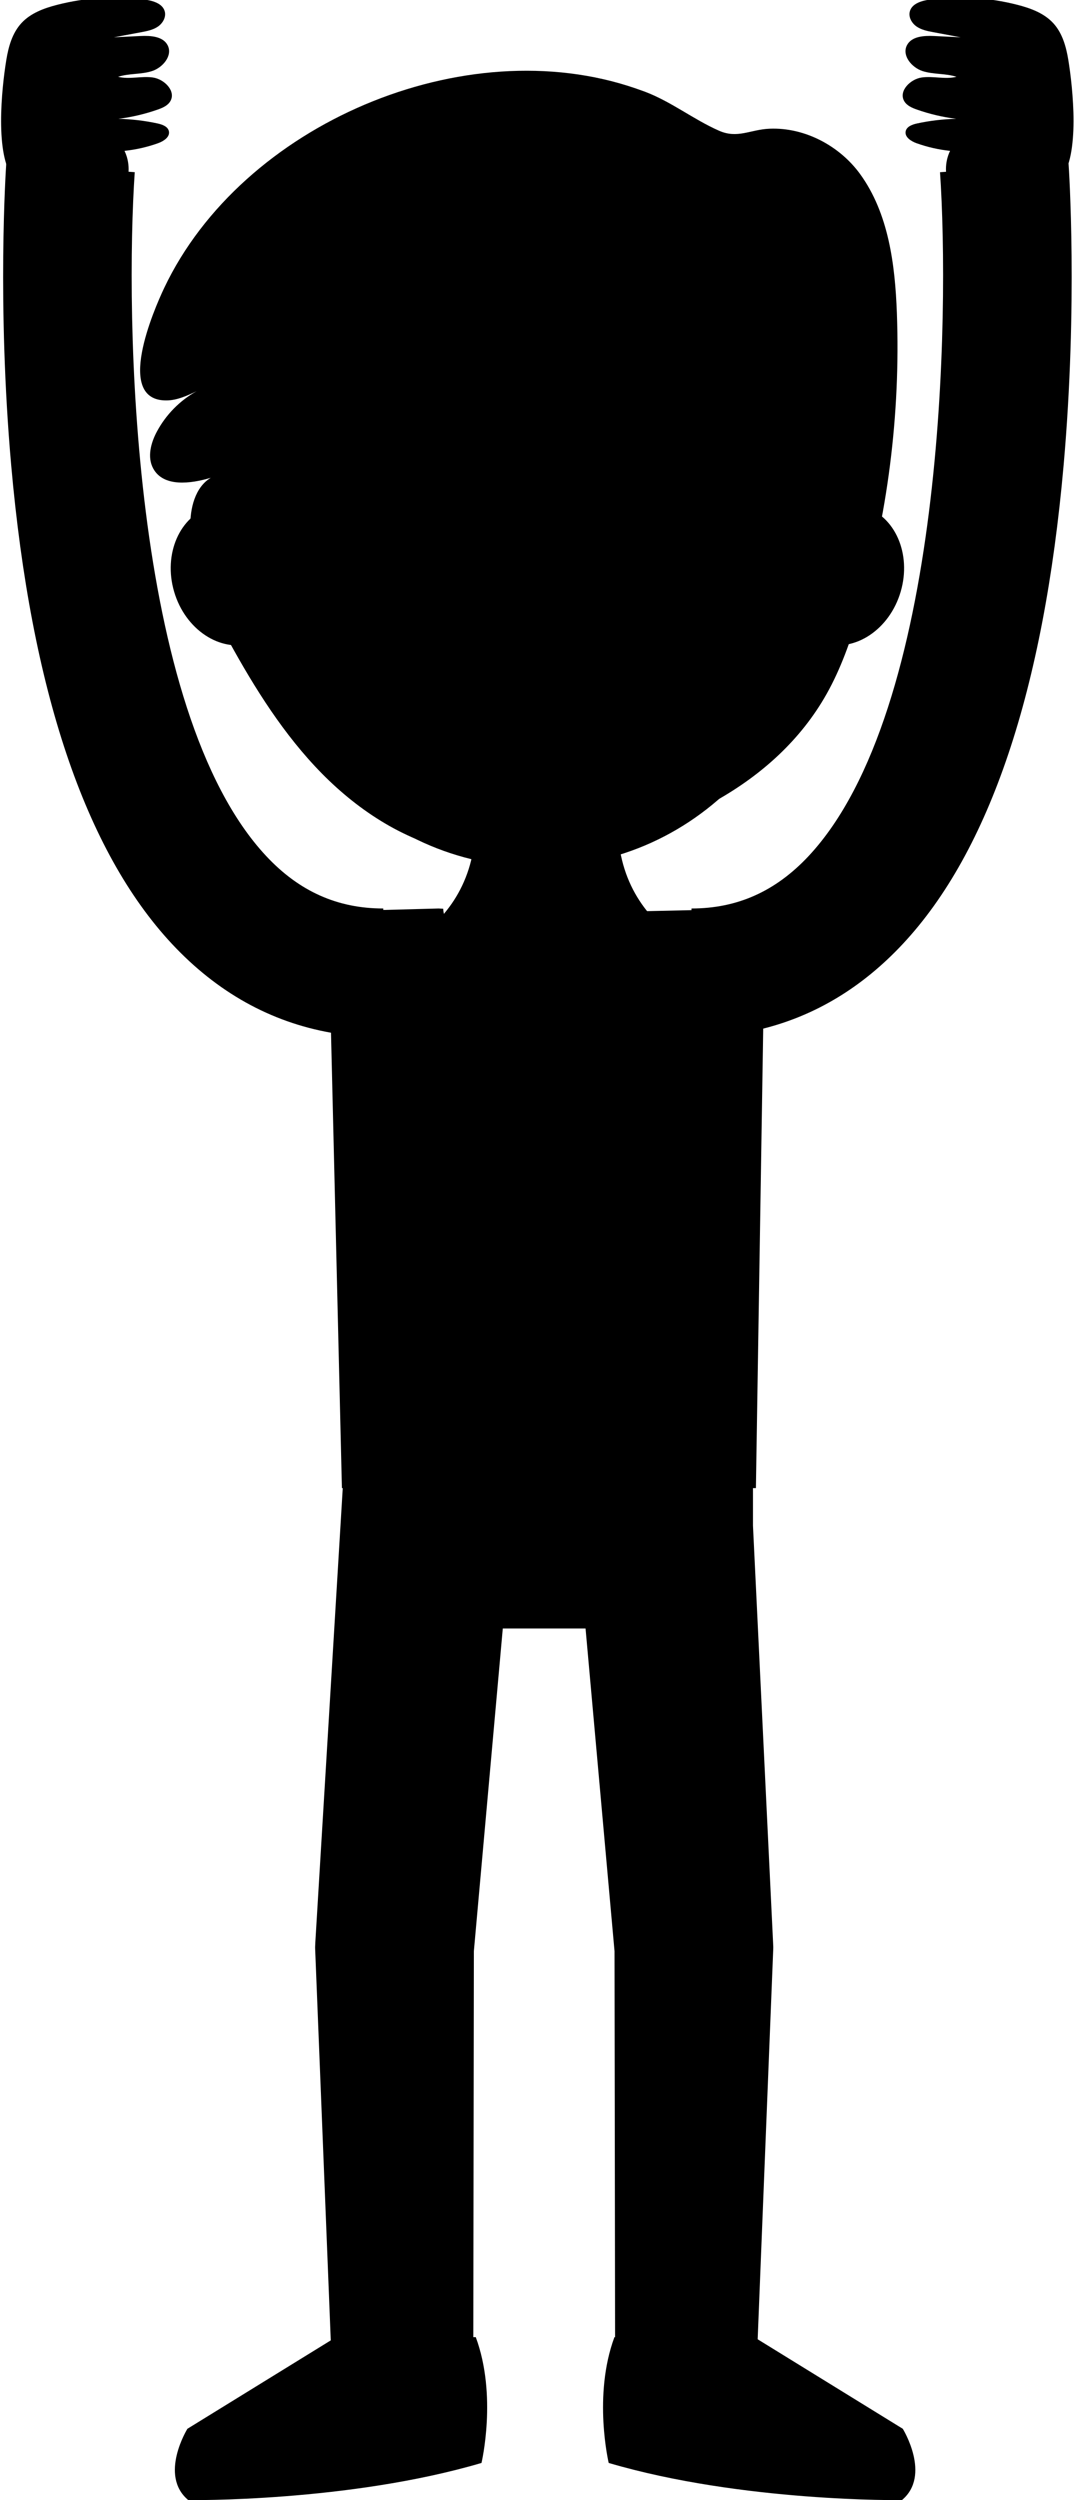 <?xml version="1.0" encoding="utf-8"?>
<!-- Generator: Adobe Illustrator 25.0.0, SVG Export Plug-In . SVG Version: 6.00 Build 0)  -->
<svg version="1.1" id="Layer_1" xmlns="http://www.w3.org/2000/svg" xmlns:xlink="http://www.w3.org/1999/xlink" x="0px" y="0px"
	 viewBox="0 0 238 554" style="enable-background:new 0 0 238 554;" xml:space="preserve">
<g>
	<g>
		<g>
			<path class="st0" d="M140.95,19.62c-38-13.16-87.33,7.87-104.56,44.18c-2.31,4.87-11.06,25.06,0.53,24.93
				c2.33-0.02,4.52-1.04,6.63-2.03c-3.68,2.04-6.77,5.18-8.78,8.93c-1.35,2.51-2.18,5.68-0.82,8.18c2.26,4.17,8.27,3.4,12.76,2.06
				c-3.51,2.12-4.62,6.81-4.54,10.97c0.17,9,4.25,17.4,8.56,25.26c5.78,10.52,12.23,20.79,20.6,29.3
				c8.38,8.51,18.86,15.22,30.49,17.45c7.87,1.51,15.99,0.93,23.9-0.34c22.76-3.66,46.01-14.37,57.46-34.74
				c3.14-5.58,5.28-11.68,7.11-17.84c6.41-21.51,9.28-44.1,8.46-66.56c-0.4-10.81-1.85-22.14-8.17-30.83
				c-4.49-6.16-12.16-10.34-20.03-10.02c-4.33,0.18-7.09,2.28-11.25,0.43c-5.69-2.52-10.5-6.4-16.41-8.64
				C142.25,20.08,141.6,19.85,140.95,19.62z"/>
			<g>
				<path class="st1" d="M64.02,123.66c2.46,8.37-1.24,16.83-8.26,18.89c-7.02,2.06-14.71-3.05-17.17-11.43
					c-2.46-8.37,1.24-16.83,8.26-18.89C53.87,110.17,61.56,115.29,64.02,123.66z"/>
				<path class="st1" d="M174.16,123.66c-2.46,8.37,1.24,16.83,8.26,18.89c7.02,2.06,14.71-3.05,17.17-11.43
					c2.46-8.37-1.24-16.83-8.26-18.89C184.31,110.17,176.62,115.29,174.16,123.66z"/>
				<path class="st2" d="M183.82,117.71c0,44.48-28.98,74.41-64.73,74.41s-64.73-29.94-64.73-74.41c0-47.19,28.98-75.43,64.73-75.43
					S183.82,73.24,183.82,117.71z"/>
				<g>
					<path class="st3" d="M137.75,142.18c-1.26,9.22-8.91,16.31-18.15,16.31c-9.25,0-16.89-7.09-18.15-16.31H137.75z"/>
					<path class="st4" d="M83.92,142.69c0,3.66-4.11,6.63-9.17,6.63c-5.07,0-9.17-2.97-9.17-6.63c0-3.66,4.11-6.63,9.17-6.63
						C79.81,136.06,83.92,139.03,83.92,142.69z"/>
					<path class="st4" d="M173.63,141.67c0,3.66-4.11,6.63-9.17,6.63c-5.07,0-9.17-2.97-9.17-6.63c0-3.66,4.11-6.63,9.17-6.63
						C169.52,135.04,173.63,138.01,173.63,141.67z"/>
					<path class="st5" d="M126.74,126.89c0,2.81-2.97,5.1-6.63,5.1c-3.66,0-6.63-2.28-6.63-5.1s2.97-5.1,6.63-5.1
						C123.77,121.79,126.74,124.07,126.74,126.89z"/>
				</g>
			</g>
			<path class="st0" d="M141.36,118.67c4.62-4.11,11.34-5.46,17.3-3.83c2.62,0.72,5.31,1.93,7.43,3.65
				c1.01,0.82,2.02,1.87,2.34,3.18c0.47,1.9-0.53,3.5-2.61,3.4c-0.82-0.04-1.61-0.35-2.35-0.73c-1.41-0.72-2.67-1.7-4.02-2.54
				c-4.6-2.85-10.57-2.09-14.79,1.14C142.21,124.83,139.06,120.72,141.36,118.67z"/>
			<path class="st0" d="M96.39,118.67c-4.62-4.11-11.34-5.46-17.3-3.83c-2.62,0.72-5.31,1.93-7.43,3.65
				c-1.01,0.82-2.02,1.87-2.34,3.18c-0.47,1.9,0.53,3.5,2.61,3.4c0.82-0.04,1.61-0.35,2.35-0.73c1.41-0.72,2.67-1.7,4.02-2.54
				c4.6-2.85,10.57-2.09,14.79,1.14C95.54,124.83,98.68,120.72,96.39,118.67z"/>
			<path class="st0" d="M128.87,96.02c-1.98,1.02-4.05,1.97-6.27,2.28c-2.23,0.31-4.67-0.1-6.31-1.53c-1.73-1.5-2.31-3.89-2.08-6.1
				c0.23-2.21,1.17-4.29,2.1-6.33c-3.18,4.61-7.58,8.49-12.7,11.18c-3.26,1.71-7.35,2.93-10.62,1.29c-2.84-1.42-4.19-4.67-4.1-7.69
				c0.09-3.03,1.35-5.91,2.59-8.71c-6.85,7.89-14.2,16.13-24.38,19.64c-2.68,0.92-5.55,1.49-8.37,1.13s-5.57-1.74-7.01-4.03
				c-1.99-3.14-1.18-7.16,0.08-10.63c4.34-12.04,13.19-23.38,23.58-31.58c15.35-12.11,34.97-19.15,54.95-18.56
				c8.41,0.25,17.07,2.16,23.53,7.18c6.54,5.07,10.87,14.43,6.43,21.76c-4.9,8.09-10.28,15.44-17.77,21.67
				C138.33,90.46,133.75,93.5,128.87,96.02z"/>
			<path class="st0" d="M158.09,88.36c3.03,9.4,8.41,18.24,16.26,24.23c2.5,1.9,5.74,3.57,8.66,2.41c3.23-1.28,4.3-5.25,4.81-8.69
				c1.31-8.82,1.73-17.83,0.29-26.63c-1.44-8.8-4.81-17.39-10.49-24.26c-2.45-2.96-5.4-5.64-8.99-7.01
				c-3.59-1.38-7.9-1.27-11.02,0.98c-4.98,3.58-3.38,11.17-3.17,16.47C154.74,73.47,155.75,81.09,158.09,88.36z"/>
		</g>
		<path class="st2" d="M136.93,183.97h-15.29h-1.02h-15.29c-1.02,25.48-27.52,30.58-27.52,30.58v21.41h42.81h1.02h42.81v-21.41
			C164.45,214.55,137.95,209.45,136.93,183.97z"/>
	</g>
	<g>
		<g>
			<polygon class="st6" points="171.31,430.34 166.86,338.06 166.86,327.68 76.08,327.68 69.88,430.34 69.83,431.48 69.84,431.89 
				73.46,522.63 104.88,522.03 105.01,432.35 111.42,360.85 129.76,360.85 136.18,432.35 136.31,522.03 167.73,522.63 
				171.35,431.89 171.36,431.48 			"/>
			<path class="st7" d="M73.83,518.27l-32.3,19.92c0,0-6.38,10.31,0.19,15.8c0,0,35.34,0.5,64.98-8.23c0,0,3.54-14.92-1.27-27.88
				L73.83,518.27z"/>
			<path class="st7" d="M167.76,518.27l32.3,19.92c0,0,6.38,10.31-0.19,15.8c0,0-35.34,0.5-64.98-8.23c0,0-3.54-14.92,1.27-27.88
				L167.76,518.27z"/>
		</g>
		<g>
			<path class="st2" d="M1.4,13.27c0.48-2.93,1.32-5.95,3.34-8.14C6.78,2.9,9.77,1.81,12.7,1.06c6.33-1.62,12.96-2.01,19.43-1.14
				c1.81,0.24,3.95,0.89,4.39,2.65c0.32,1.27-0.47,2.61-1.55,3.34s-2.41,0.99-3.7,1.23c-2.01,0.38-4.03,0.75-6.04,1.13
				c1.96-0.1,3.93-0.19,5.89-0.29c2.26-0.11,5.04,0.06,6.05,2.09c1.13,2.27-1.1,4.92-3.51,5.69c-2.42,0.77-5.08,0.47-7.49,1.26
				c2.5,0.62,5.15-0.21,7.7,0.15c2.55,0.36,5.18,3.02,3.88,5.25c-0.58,0.99-1.72,1.48-2.8,1.86c-2.82,0.99-5.75,1.68-8.72,2.05
				c2.93,0.07,5.84,0.41,8.7,1.03c1.05,0.23,2.28,0.68,2.5,1.73c0.26,1.28-1.18,2.21-2.42,2.65c-2.4,0.86-4.89,1.42-7.42,1.69
				c1.21,2.5,1.22,5.54,0.03,8.05c-0.25,0.52-0.56,1.03-1.04,1.34c-0.52,0.34-1.17,0.4-1.79,0.45c-6,0.49-17.22,1.69-21.73-3.66
				C-1.21,34.55,0.37,19.54,1.4,13.27z"/>
			<path class="st2" d="M236.74,13.27c-0.48-2.93-1.32-5.95-3.34-8.14c-2.05-2.23-5.04-3.32-7.97-4.07
				c-6.33-1.62-12.96-2.01-19.43-1.14c-1.81,0.24-3.95,0.89-4.39,2.65c-0.32,1.27,0.47,2.61,1.55,3.34c1.09,0.73,2.41,0.99,3.7,1.23
				c2.01,0.38,4.03,0.75,6.04,1.13c-1.96-0.1-3.93-0.19-5.89-0.29c-2.26-0.11-5.04,0.06-6.05,2.09c-1.13,2.27,1.1,4.92,3.51,5.69
				c2.42,0.77,5.08,0.47,7.49,1.26c-2.5,0.62-5.15-0.21-7.7,0.15c-2.55,0.36-5.18,3.02-3.88,5.25c0.58,0.99,1.72,1.48,2.8,1.86
				c2.82,0.99,5.75,1.68,8.72,2.05c-2.93,0.07-5.84,0.41-8.7,1.03c-1.05,0.23-2.28,0.68-2.5,1.73c-0.26,1.28,1.18,2.21,2.42,2.65
				c2.4,0.86,4.89,1.42,7.42,1.69c-1.21,2.5-1.22,5.54-0.03,8.05c0.25,0.52,0.56,1.03,1.04,1.34c0.52,0.34,1.17,0.4,1.79,0.45
				c6,0.49,17.22,1.69,21.73-3.66C239.34,34.55,237.77,19.54,236.74,13.27z"/>
			<path class="st7" d="M236.79,36.21l-14.24,0.98l-14.24,0.97c2.12,31.21,1.02,119.27-29.11,151.52
				c-7.31,7.82-15.8,11.63-25.96,11.63v0.37l-10.28,0.23c-0.91,7.08-10.57,12.65-22.34,12.65c-12.08,0-21.93-5.86-22.41-13.2
				l-1.04-0.05l-12.23,0.33v-0.33c-10.16,0-18.65-3.8-25.96-11.63C28.84,157.43,27.74,69.36,29.86,38.15l-14.24-0.97L1.39,36.21
				c-0.09,1.25-2.07,31.1,1.09,66.87c4.4,49.78,16.39,85.47,35.62,106.07c10.03,10.74,21.85,17.31,35.25,19.69l2.42,100.91h91.74
				l1.62-101.82c11.64-2.93,22.01-9.2,30.95-18.78c19.24-20.6,31.22-56.29,35.62-106.07C238.86,67.31,236.88,37.46,236.79,36.21z"/>
		</g>
	</g>
</g>
</svg>
